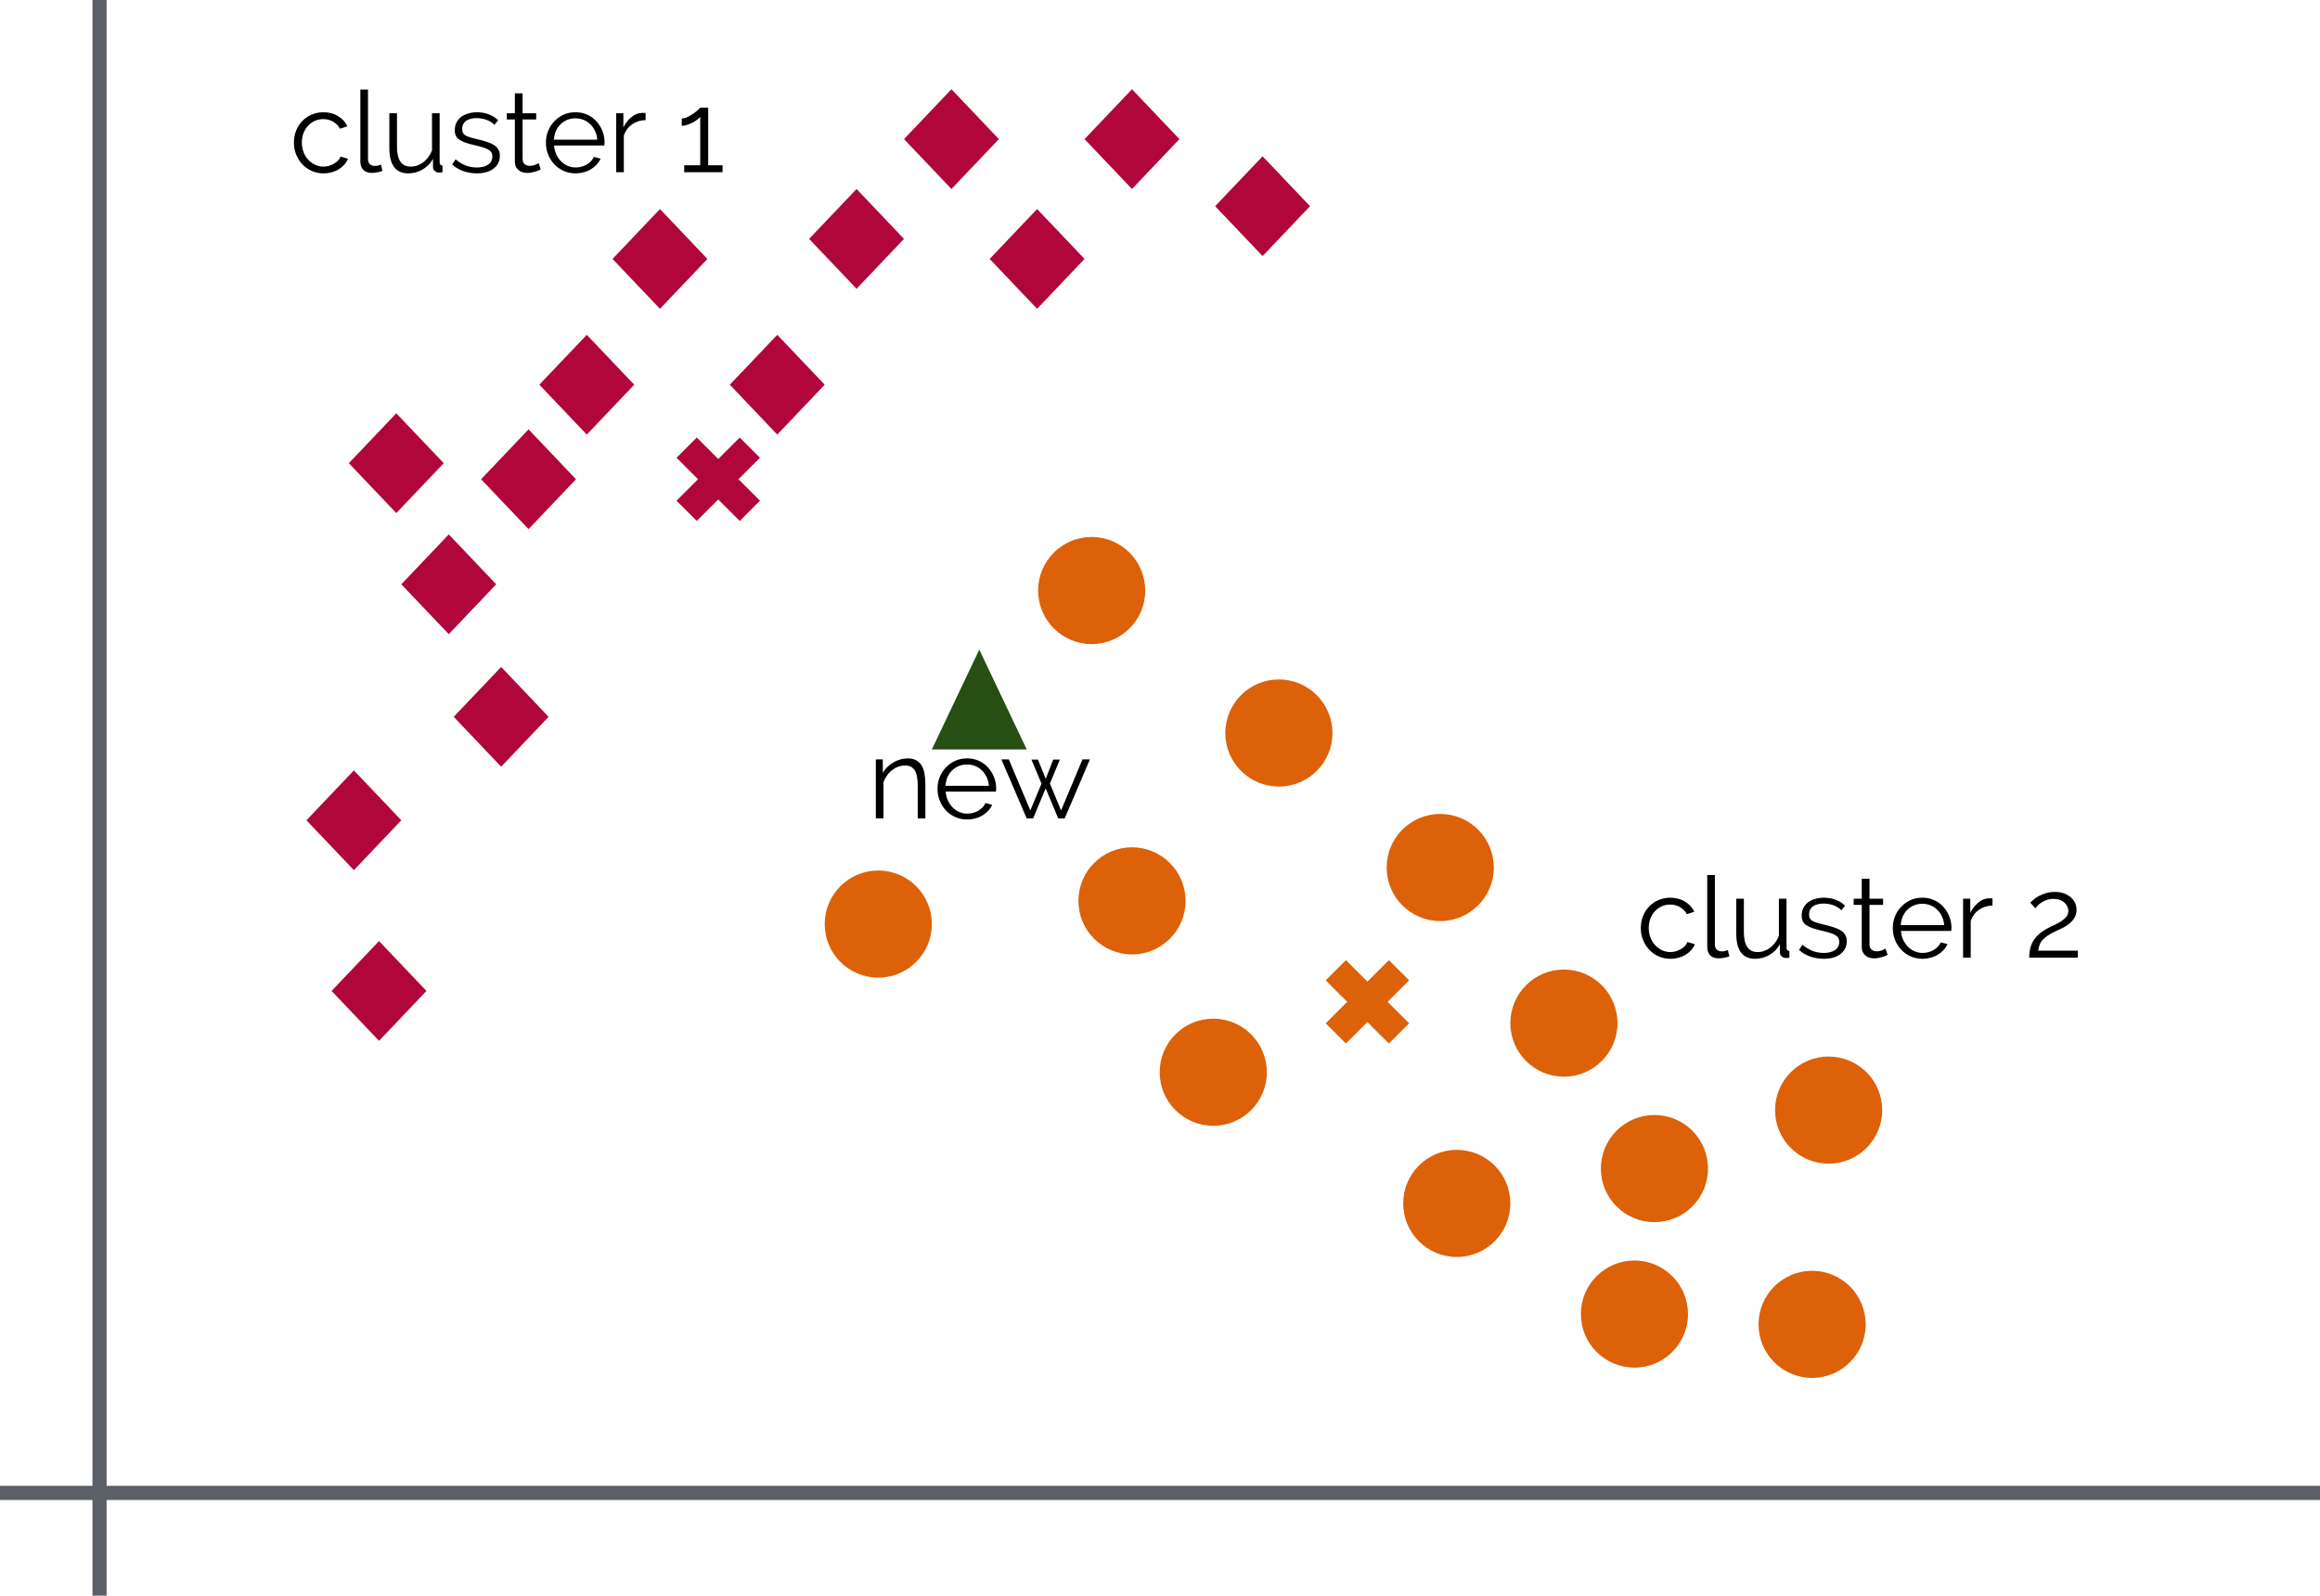 <?xml version="1.0" encoding="UTF-8" standalone="no"?>
<!-- Created with Inkscape (http://www.inkscape.org/) -->

<svg
   xmlns:dc="http://purl.org/dc/elements/1.1/"
   xmlns:cc="http://creativecommons.org/ns#"
   xmlns:rdf="http://www.w3.org/1999/02/22-rdf-syntax-ns#"
   xmlns:svg="http://www.w3.org/2000/svg"
   xmlns="http://www.w3.org/2000/svg"
   xmlns:sodipodi="http://sodipodi.sourceforge.net/DTD/sodipodi-0.dtd"
   xmlns:inkscape="http://www.inkscape.org/namespaces/inkscape"
   width="328.062"
   height="225.657"
   id="svg3210"
   version="1.1"
   inkscape:version="0.48.4 r9939"
   sodipodi:docname="New document 2">
  <defs
     id="defs3212" />
  <sodipodi:namedview
     id="base"
     pagecolor="#ffffff"
     bordercolor="#666666"
     borderopacity="1.0"
     inkscape:pageopacity="0.0"
     inkscape:pageshadow="2"
     inkscape:zoom="1.979899"
     inkscape:cx="164.03125"
     inkscape:cy="137.16904"
     inkscape:document-units="px"
     inkscape:current-layer="layer1"
     showgrid="false"
     fit-margin-top="0"
     fit-margin-left="0"
     fit-margin-right="0"
     fit-margin-bottom="0"
     inkscape:window-width="1920"
     inkscape:window-height="1018"
     inkscape:window-x="0"
     inkscape:window-y="27"
     inkscape:window-maximized="1" />
  <g
     inkscape:label="Layer 1"
     inkscape:groupmode="layer"
     id="layer1"
     transform="translate(-210.969,-443.874)">
    <path
       style="fill:#000000;fill-opacity:0;fill-rule:nonzero"
       inkscape:connector-curvature="0"
       d="m 225.045,443.874 0,225.669"
       id="path82" />
    <path
       style="fill-rule:nonzero;stroke:#5a6065;stroke-width:2;stroke-linecap:butt;stroke-linejoin:round"
       inkscape:connector-curvature="0"
       d="m 225.045,443.874 0,225.669"
       id="path84" />
    <path
       style="fill:#000000;fill-opacity:0;fill-rule:nonzero"
       inkscape:connector-curvature="0"
       d="m 210.969,655.003 328.063,0"
       id="path86" />
    <path
       style="fill-rule:nonzero;stroke:#5a6065;stroke-width:2;stroke-linecap:butt;stroke-linejoin:round"
       inkscape:connector-curvature="0"
       d="m 210.969,655.003 328.063,0"
       id="path88" />
    <path
       style="fill:#dd6108;fill-rule:nonzero"
       inkscape:connector-curvature="0"
       d="m 459.638,631.164 0,0 c 0,-4.183 3.391,-7.575 7.575,-7.575 l 0,0 c 2.009,0 3.936,0.798 5.356,2.219 1.421,1.421 2.219,3.347 2.219,5.356 l 0,0 c 0,4.183 -3.391,7.575 -7.575,7.575 l 0,0 c -4.183,0 -7.575,-3.391 -7.575,-7.575 z"
       id="path90" />
    <path
       style="fill:#dd6108;fill-rule:nonzero"
       inkscape:connector-curvature="0"
       d="m 407.052,566.558 0,0 c 0,-4.183 3.391,-7.575 7.575,-7.575 l 0,0 c 2.009,0 3.936,0.798 5.356,2.219 1.421,1.421 2.219,3.347 2.219,5.356 l 0,0 c 0,4.183 -3.391,7.575 -7.575,7.575 l 0,0 c -4.183,0 -7.575,-3.391 -7.575,-7.575 z"
       id="path92" />
    <path
       style="fill:#dd6108;fill-rule:nonzero"
       inkscape:connector-curvature="0"
       d="m 357.764,527.387 0,0 c 0,-4.183 3.391,-7.575 7.575,-7.575 l 0,0 c 2.009,0 3.936,0.798 5.356,2.219 1.421,1.421 2.219,3.347 2.219,5.356 l 0,0 c 0,4.183 -3.391,7.575 -7.575,7.575 l 0,0 c -4.183,0 -7.575,-3.391 -7.575,-7.575 z"
       id="path94" />
    <path
       style="fill:#dd6108;fill-rule:nonzero"
       inkscape:connector-curvature="0"
       d="m 437.341,609.135 0,0 c 0,-4.183 3.391,-7.575 7.575,-7.575 l 0,0 c 2.009,0 3.936,0.798 5.356,2.219 1.421,1.421 2.219,3.347 2.219,5.356 l 0,0 c 0,4.183 -3.391,7.575 -7.575,7.575 l 0,0 c -4.183,0 -7.575,-3.391 -7.575,-7.575 z"
       id="path96" />
    <path
       style="fill:#dd6108;fill-rule:nonzero"
       inkscape:connector-curvature="0"
       d="m 461.974,600.865 0,0 c 0,-4.183 3.391,-7.575 7.575,-7.575 l 0,0 c 2.009,0 3.936,0.798 5.356,2.219 1.421,1.421 2.219,3.347 2.219,5.356 l 0,0 c 0,4.183 -3.391,7.575 -7.575,7.575 l 0,0 c -4.183,0 -7.575,-3.391 -7.575,-7.575 z"
       id="path98" />
    <path
       style="fill:#dd6108;fill-rule:nonzero"
       inkscape:connector-curvature="0"
       d="m 363.465,571.274 0,0 c 0,-4.183 3.391,-7.575 7.575,-7.575 l 0,0 c 2.009,0 3.936,0.798 5.356,2.219 1.421,1.421 2.219,3.347 2.219,5.356 l 0,0 c 0,4.183 -3.391,7.575 -7.575,7.575 l 0,0 c -4.183,0 -7.575,-3.391 -7.575,-7.575 z"
       id="path100" />
    <path
       style="fill:#dd6108;fill-rule:nonzero"
       inkscape:connector-curvature="0"
       d="m 384.236,547.537 0,0 c 0,-4.183 3.391,-7.575 7.575,-7.575 l 0,0 c 2.009,0 3.936,0.798 5.356,2.219 1.421,1.421 2.219,3.347 2.219,5.356 l 0,0 c 0,4.183 -3.391,7.575 -7.575,7.575 l 0,0 c -4.183,0 -7.575,-3.391 -7.575,-7.575 z"
       id="path102" />
    <path
       style="fill:#dd6108;fill-rule:nonzero"
       inkscape:connector-curvature="0"
       d="m 424.541,588.563 0,0 c 0,-4.183 3.391,-7.575 7.575,-7.575 l 0,0 c 2.009,0 3.936,0.798 5.356,2.219 1.421,1.421 2.219,3.347 2.219,5.356 l 0,0 c 0,4.183 -3.391,7.575 -7.575,7.575 l 0,0 c -4.183,0 -7.575,-3.391 -7.575,-7.575 z"
       id="path104" />
    <path
       style="fill:#b1063a;fill-rule:nonzero"
       inkscape:connector-curvature="0"
       d="m 287.234,498.279 6.709,-7.055 6.709,7.055 -6.709,7.055 z"
       id="path106" />
    <path
       style="fill:#b1063a;fill-rule:nonzero"
       inkscape:connector-curvature="0"
       d="m 279,511.648 6.709,-7.055 6.709,7.055 -6.709,7.055 z"
       id="path108" />
    <path
       style="fill:#b1063a;fill-rule:nonzero"
       inkscape:connector-curvature="0"
       d="m 275.126,545.248 6.709,-7.055 6.709,7.055 -6.709,7.055 z"
       id="path110" />
    <path
       style="fill:#b1063a;fill-rule:nonzero"
       inkscape:connector-curvature="0"
       d="m 314.171,498.279 6.709,-7.055 6.709,7.055 -6.709,7.055 z"
       id="path112" />
    <path
       style="fill:#b1063a;fill-rule:nonzero"
       inkscape:connector-curvature="0"
       d="m 325.383,477.657 6.709,-7.055 6.709,7.055 -6.709,7.055 z"
       id="path114" />
    <path
       style="fill:#b1063a;fill-rule:nonzero"
       inkscape:connector-curvature="0"
       d="m 350.913,480.492 6.709,-7.055 6.709,7.055 -6.709,7.055 z"
       id="path116" />
    <path
       style="fill:#b1063a;fill-rule:nonzero"
       inkscape:connector-curvature="0"
       d="m 382.798,473.033 6.709,-7.055 6.709,7.055 -6.709,7.055 z"
       id="path118" />
    <path
       style="fill:#b1063a;fill-rule:nonzero"
       inkscape:connector-curvature="0"
       d="m 254.302,559.878 6.709,-7.055 6.709,7.055 -6.709,7.055 z"
       id="path120" />
    <path
       style="fill:#b1063a;fill-rule:nonzero"
       inkscape:connector-curvature="0"
       d="m 267.719,526.505 6.709,-7.055 6.709,7.055 -6.709,7.055 z"
       id="path122" />
    <path
       style="fill:#b1063a;fill-rule:nonzero"
       inkscape:connector-curvature="0"
       d="m 257.856,584.014 6.709,-7.055 6.709,7.055 -6.709,7.055 z"
       id="path124" />
    <path
       style="fill:#b1063a;fill-rule:nonzero"
       inkscape:connector-curvature="0"
       d="m 260.297,509.379 6.709,-7.055 6.709,7.055 -6.709,7.055 z"
       id="path126" />
    <path
       style="fill:#b1063a;fill-rule:nonzero"
       inkscape:connector-curvature="0"
       d="m 297.585,480.492 6.709,-7.055 6.709,7.055 -6.709,7.055 z"
       id="path128" />
    <path
       style="fill:#b1063a;fill-rule:nonzero"
       inkscape:connector-curvature="0"
       d="m 338.801,463.547 6.709,-7.055 6.709,7.055 -6.709,7.055 z"
       id="path130" />
    <path
       style="fill:#b1063a;fill-rule:nonzero"
       inkscape:connector-curvature="0"
       d="m 364.331,463.547 6.709,-7.055 6.709,7.055 -6.709,7.055 z"
       id="path132" />
    <path
       style="fill:#dd6108;fill-rule:nonzero"
       inkscape:connector-curvature="0"
       d="m 327.588,574.556 0,0 c 0,-4.183 3.391,-7.575 7.575,-7.575 l 0,0 c 2.009,0 3.936,0.798 5.356,2.219 1.421,1.421 2.219,3.347 2.219,5.356 l 0,0 c 0,4.183 -3.391,7.575 -7.575,7.575 l 0,0 c -4.183,0 -7.575,-3.391 -7.575,-7.575 z"
       id="path134" />
    <path
       style="fill:#dd6108;fill-rule:nonzero"
       inkscape:connector-curvature="0"
       d="m 434.514,629.709 0,0 c 0,-4.183 3.391,-7.575 7.575,-7.575 l 0,0 c 2.009,0 3.936,0.798 5.356,2.219 1.421,1.421 2.219,3.347 2.219,5.356 l 0,0 c 0,4.183 -3.391,7.575 -7.575,7.575 l 0,0 c -4.183,0 -7.575,-3.391 -7.575,-7.575 z"
       id="path136" />
    <path
       style="fill:#dd6108;fill-rule:nonzero"
       inkscape:connector-curvature="0"
       d="m 374.958,595.51 0,0 c 0,-4.183 3.391,-7.575 7.575,-7.575 l 0,0 c 2.009,0 3.936,0.798 5.356,2.219 1.421,1.421 2.219,3.347 2.219,5.356 l 0,0 c 0,4.183 -3.391,7.575 -7.575,7.575 l 0,0 c -4.183,0 -7.575,-3.391 -7.575,-7.575 z"
       id="path138" />
    <path
       style="fill:#dd6108;fill-rule:nonzero"
       inkscape:connector-curvature="0"
       d="m 409.391,614.062 0,0 c 0,-4.183 3.391,-7.575 7.575,-7.575 l 0,0 c 2.009,0 3.936,0.798 5.356,2.219 1.421,1.421 2.219,3.347 2.219,5.356 l 0,0 c 0,4.183 -3.391,7.575 -7.575,7.575 l 0,0 c -4.183,0 -7.575,-3.391 -7.575,-7.575 z"
       id="path140" />
    <path
       style="fill:#274e13;fill-rule:nonzero"
       inkscape:connector-curvature="0"
       d="m 342.738,549.856 6.709,-14.11 6.709,14.11 z"
       id="path142" />
    <path
       style="fill:#b1063a;fill-rule:nonzero"
       inkscape:connector-curvature="0"
       d="m 306.636,508.61 2.86,-2.86 3.038,3.038 3.038,-3.038 2.86,2.86 -3.038,3.038 3.038,3.038 -2.86,2.86 -3.038,-3.038 -3.038,3.038 -2.86,-2.86 3.038,-3.038 z"
       id="path144" />
    <path
       style="fill:#dd6108;fill-rule:nonzero"
       inkscape:connector-curvature="0"
       d="m 398.431,582.513 2.86,-2.86 3.038,3.038 3.038,-3.038 2.86,2.86 -3.038,3.038 3.038,3.038 -2.86,2.86 -3.038,-3.038 -3.038,3.038 -2.86,-2.86 3.038,-3.038 z"
       id="path146" />
    <path
       style="fill:#000000;fill-opacity:0;fill-rule:nonzero"
       inkscape:connector-curvature="0"
       d="m 210.969,394.181 123.496,0 0,43.087 -123.496,0 z"
       id="path162" />
    <path
       style="fill:#000000;fill-opacity:0;fill-rule:nonzero"
       inkscape:connector-curvature="0"
       d="m 242.908,443.874 84.819,0 0,33.134 -84.819,0 z"
       id="path166" />
    <path
       style="fill:#000000;fill-rule:nonzero"
       inkscape:connector-curvature="0"
       d="m 252.533,464.046 q 0,-0.891 0.297,-1.672 0.312,-0.781 0.859,-1.359 0.562,-0.594 1.328,-0.922 0.766,-0.344 1.688,-0.344 1.188,0 2.063,0.547 0.891,0.531 1.328,1.438 l -1.047,0.344 q -0.359,-0.641 -0.984,-1 -0.625,-0.359 -1.391,-0.359 -0.641,0 -1.188,0.25 -0.547,0.25 -0.969,0.703 -0.406,0.438 -0.641,1.047 -0.219,0.609 -0.219,1.328 0,0.703 0.234,1.328 0.234,0.625 0.656,1.078 0.422,0.453 0.969,0.719 0.547,0.266 1.172,0.266 0.406,0 0.797,-0.109 0.391,-0.125 0.719,-0.312 0.344,-0.203 0.578,-0.453 0.25,-0.266 0.344,-0.547 l 1.047,0.312 q -0.172,0.453 -0.516,0.828 -0.328,0.375 -0.781,0.656 -0.453,0.281 -1.016,0.422 -0.547,0.156 -1.141,0.156 -0.906,0 -1.672,-0.344 -0.766,-0.344 -1.328,-0.938 -0.562,-0.609 -0.875,-1.391 -0.312,-0.781 -0.312,-1.672 z m 9.394,-7.5 1.078,0 0,9.797 q 0,0.469 0.25,0.734 0.266,0.266 0.734,0.266 0.172,0 0.406,-0.047 0.25,-0.047 0.453,-0.141 l 0.203,0.891 q -0.312,0.125 -0.75,0.203 -0.438,0.078 -0.766,0.078 -0.75,0 -1.188,-0.422 -0.422,-0.422 -0.422,-1.188 l 0,-10.172 z m 6.755,11.844 q -1.312,0 -1.984,-0.891 -0.672,-0.906 -0.672,-2.703 l 0,-4.906 1.078,0 0,4.719 q 0,2.828 1.938,2.828 0.484,0 0.938,-0.156 0.469,-0.172 0.859,-0.469 0.391,-0.312 0.703,-0.719 0.312,-0.422 0.516,-0.953 l 0,-5.25 1.078,0 0,6.938 q 0,0.453 0.406,0.453 l 0,0.953 q -0.328,0.047 -0.453,0.047 -0.359,0 -0.625,-0.219 -0.266,-0.234 -0.266,-0.562 l 0,-1.156 q -0.562,0.984 -1.5,1.516 -0.922,0.531 -2.016,0.531 z m 9.723,0 q -0.984,0 -1.906,-0.312 -0.922,-0.328 -1.594,-0.938 l 0.484,-0.734 q 0.703,0.578 1.438,0.875 0.734,0.281 1.562,0.281 1,0 1.594,-0.406 0.609,-0.406 0.609,-1.156 0,-0.359 -0.156,-0.594 -0.156,-0.234 -0.469,-0.406 -0.312,-0.172 -0.797,-0.312 -0.469,-0.141 -1.094,-0.281 -0.719,-0.172 -1.25,-0.344 -0.516,-0.188 -0.859,-0.406 -0.344,-0.219 -0.516,-0.547 -0.172,-0.328 -0.172,-0.828 0,-0.625 0.25,-1.094 0.25,-0.484 0.672,-0.797 0.422,-0.312 0.984,-0.469 0.578,-0.172 1.219,-0.172 0.953,0 1.734,0.312 0.797,0.312 1.266,0.828 l -0.516,0.641 q -0.469,-0.484 -1.141,-0.719 -0.656,-0.234 -1.375,-0.234 -0.438,0 -0.812,0.094 -0.359,0.078 -0.641,0.266 -0.281,0.188 -0.438,0.484 -0.156,0.297 -0.156,0.703 0,0.328 0.109,0.547 0.109,0.203 0.359,0.359 0.266,0.141 0.656,0.266 0.391,0.125 0.953,0.25 0.797,0.188 1.406,0.391 0.609,0.188 1.016,0.453 0.406,0.25 0.609,0.625 0.219,0.359 0.219,0.875 0,1.156 -0.891,1.828 -0.875,0.672 -2.359,0.672 z m 9.026,-0.562 q -0.094,0.047 -0.281,0.141 -0.188,0.078 -0.438,0.156 -0.234,0.078 -0.547,0.141 -0.297,0.062 -0.625,0.062 -0.359,0 -0.688,-0.094 -0.312,-0.094 -0.547,-0.297 -0.234,-0.203 -0.391,-0.5 -0.141,-0.312 -0.141,-0.703 l 0,-5.969 -1.141,0 0,-0.875 1.141,0 0,-2.812 1.094,0 0,2.812 1.922,0 0,0.875 -1.922,0 0,5.656 q 0.031,0.469 0.312,0.688 0.297,0.219 0.688,0.219 0.469,0 0.812,-0.156 0.359,-0.156 0.453,-0.219 l 0.297,0.875 z m 4.921,0.562 q -0.906,0 -1.672,-0.344 -0.766,-0.344 -1.328,-0.938 -0.562,-0.609 -0.875,-1.391 -0.312,-0.781 -0.312,-1.672 0,-0.891 0.312,-1.656 0.312,-0.781 0.875,-1.359 0.562,-0.594 1.312,-0.938 0.766,-0.344 1.672,-0.344 0.922,0 1.672,0.344 0.766,0.344 1.297,0.938 0.547,0.594 0.844,1.359 0.312,0.766 0.312,1.641 0,0.125 -0.016,0.25 0,0.125 -0.016,0.172 l -7.109,0 q 0.047,0.672 0.312,1.25 0.266,0.562 0.672,0.984 0.406,0.406 0.938,0.641 0.531,0.234 1.141,0.234 0.422,0 0.812,-0.109 0.406,-0.109 0.734,-0.297 0.344,-0.203 0.609,-0.484 0.266,-0.281 0.406,-0.609 l 0.953,0.25 q -0.203,0.469 -0.562,0.844 -0.344,0.375 -0.812,0.656 -0.453,0.281 -1.016,0.422 -0.562,0.156 -1.156,0.156 z m 3.078,-4.766 q -0.047,-0.672 -0.312,-1.219 -0.266,-0.562 -0.672,-0.953 -0.406,-0.406 -0.953,-0.625 -0.547,-0.219 -1.156,-0.219 -0.609,0 -1.156,0.219 -0.531,0.219 -0.953,0.625 -0.406,0.391 -0.656,0.953 -0.234,0.562 -0.281,1.219 l 6.141,0 z m 6.83,-2.766 q -1.109,0.031 -1.922,0.609 -0.812,0.578 -1.156,1.578 l 0,5.188 -1.078,0 0,-8.344 1.016,0 0,2 q 0.438,-0.875 1.141,-1.453 0.703,-0.594 1.516,-0.594 0.141,0 0.266,0 0.141,0 0.219,0.016 l 0,1 z m 10.884,6.391 0,0.984 -5.422,0 0,-0.984 2.266,0 0,-6.859 q -0.141,0.203 -0.453,0.422 -0.297,0.219 -0.672,0.422 -0.375,0.188 -0.781,0.312 -0.391,0.125 -0.703,0.125 l 0,-1.047 q 0.375,0 0.812,-0.203 0.438,-0.219 0.828,-0.484 0.391,-0.281 0.656,-0.516 0.281,-0.25 0.312,-0.328 l 1.125,0 0,8.156 2.031,0 z"
       id="path168" />
    <path
       style="fill:#000000;fill-opacity:0;fill-rule:nonzero"
       inkscape:connector-curvature="0"
       d="m 433.367,554.95 84.819,0 0,33.134 -84.819,0 z"
       id="path170" />
    <path
       style="fill:#000000;fill-rule:nonzero"
       inkscape:connector-curvature="0"
       d="m 442.992,575.123 q 0,-0.891 0.297,-1.672 0.312,-0.781 0.859,-1.359 0.562,-0.594 1.328,-0.922 0.766,-0.344 1.688,-0.344 1.188,0 2.062,0.547 0.891,0.531 1.328,1.438 l -1.047,0.344 q -0.359,-0.641 -0.984,-1 -0.625,-0.359 -1.391,-0.359 -0.641,0 -1.188,0.25 -0.547,0.25 -0.969,0.703 -0.406,0.438 -0.641,1.047 -0.219,0.609 -0.219,1.328 0,0.703 0.234,1.328 0.234,0.625 0.656,1.078 0.422,0.453 0.969,0.719 0.547,0.266 1.172,0.266 0.406,0 0.797,-0.109 0.391,-0.125 0.719,-0.312 0.344,-0.203 0.578,-0.453 0.25,-0.266 0.344,-0.547 l 1.047,0.312 q -0.172,0.453 -0.516,0.828 -0.328,0.375 -0.781,0.656 -0.453,0.281 -1.016,0.422 -0.547,0.156 -1.141,0.156 -0.906,0 -1.672,-0.344 -0.766,-0.344 -1.328,-0.938 -0.562,-0.609 -0.875,-1.391 -0.312,-0.781 -0.312,-1.672 z m 9.394,-7.5 1.078,0 0,9.797 q 0,0.469 0.25,0.734 0.266,0.266 0.734,0.266 0.172,0 0.406,-0.047 0.25,-0.047 0.453,-0.141 l 0.203,0.891 q -0.312,0.125 -0.75,0.203 -0.438,0.078 -0.766,0.078 -0.75,0 -1.188,-0.422 -0.422,-0.422 -0.422,-1.188 l 0,-10.172 z m 6.755,11.844 q -1.312,0 -1.984,-0.891 -0.672,-0.906 -0.672,-2.703 l 0,-4.906 1.078,0 0,4.719 q 0,2.828 1.938,2.828 0.484,0 0.938,-0.156 0.469,-0.172 0.859,-0.469 0.391,-0.312 0.703,-0.719 0.312,-0.422 0.516,-0.953 l 0,-5.25 1.078,0 0,6.938 q 0,0.453 0.406,0.453 l 0,0.953 q -0.328,0.047 -0.453,0.047 -0.359,0 -0.625,-0.219 -0.266,-0.234 -0.266,-0.562 l 0,-1.156 q -0.562,0.984 -1.5,1.516 -0.922,0.531 -2.016,0.531 z m 9.723,0 q -0.984,0 -1.906,-0.312 -0.922,-0.328 -1.594,-0.938 l 0.484,-0.734 q 0.703,0.578 1.438,0.875 0.734,0.281 1.562,0.281 1,0 1.594,-0.406 0.609,-0.406 0.609,-1.156 0,-0.359 -0.156,-0.594 -0.156,-0.234 -0.469,-0.406 -0.312,-0.172 -0.797,-0.312 -0.469,-0.141 -1.094,-0.281 -0.719,-0.172 -1.25,-0.344 -0.516,-0.188 -0.859,-0.406 -0.344,-0.219 -0.516,-0.547 -0.172,-0.328 -0.172,-0.828 0,-0.625 0.25,-1.094 0.25,-0.484 0.672,-0.797 0.422,-0.312 0.984,-0.469 0.578,-0.172 1.219,-0.172 0.953,0 1.734,0.312 0.797,0.312 1.266,0.828 l -0.516,0.641 q -0.469,-0.484 -1.141,-0.719 -0.656,-0.234 -1.375,-0.234 -0.438,0 -0.812,0.094 -0.359,0.078 -0.641,0.266 -0.281,0.188 -0.438,0.484 -0.156,0.297 -0.156,0.703 0,0.328 0.109,0.547 0.109,0.203 0.359,0.359 0.266,0.141 0.656,0.266 0.391,0.125 0.953,0.25 0.797,0.188 1.406,0.391 0.609,0.188 1.016,0.453 0.406,0.25 0.609,0.625 0.219,0.359 0.219,0.875 0,1.156 -0.891,1.828 -0.875,0.672 -2.359,0.672 z m 9.026,-0.562 q -0.094,0.047 -0.281,0.141 -0.188,0.078 -0.438,0.156 -0.234,0.078 -0.547,0.141 -0.297,0.062 -0.625,0.062 -0.359,0 -0.688,-0.094 -0.312,-0.094 -0.547,-0.297 -0.234,-0.203 -0.391,-0.5 -0.141,-0.312 -0.141,-0.703 l 0,-5.969 -1.141,0 0,-0.875 1.141,0 0,-2.812 1.094,0 0,2.812 1.922,0 0,0.875 -1.922,0 0,5.656 q 0.031,0.469 0.312,0.688 0.297,0.219 0.688,0.219 0.469,0 0.812,-0.156 0.359,-0.156 0.453,-0.219 l 0.297,0.875 z m 4.921,0.562 q -0.906,0 -1.672,-0.344 -0.766,-0.344 -1.328,-0.938 -0.562,-0.609 -0.875,-1.391 -0.312,-0.781 -0.312,-1.672 0,-0.891 0.312,-1.656 0.312,-0.781 0.875,-1.359 0.562,-0.594 1.312,-0.938 0.766,-0.344 1.672,-0.344 0.922,0 1.672,0.344 0.766,0.344 1.297,0.938 0.547,0.594 0.844,1.359 0.312,0.766 0.312,1.641 0,0.125 -0.016,0.25 0,0.125 -0.016,0.172 l -7.109,0 q 0.047,0.672 0.312,1.25 0.266,0.562 0.672,0.984 0.406,0.406 0.938,0.641 0.531,0.234 1.141,0.234 0.422,0 0.812,-0.109 0.406,-0.109 0.734,-0.297 0.344,-0.203 0.609,-0.484 0.266,-0.281 0.406,-0.609 l 0.953,0.25 q -0.203,0.469 -0.562,0.844 -0.344,0.375 -0.812,0.656 -0.453,0.281 -1.016,0.422 -0.562,0.156 -1.156,0.156 z m 3.078,-4.766 q -0.047,-0.672 -0.312,-1.219 -0.266,-0.562 -0.672,-0.953 -0.406,-0.406 -0.953,-0.625 -0.547,-0.219 -1.156,-0.219 -0.609,0 -1.156,0.219 -0.531,0.219 -0.953,0.625 -0.406,0.391 -0.656,0.953 -0.234,0.562 -0.281,1.219 l 6.141,0 z m 6.83,-2.766 q -1.109,0.031 -1.922,0.609 -0.812,0.578 -1.156,1.578 l 0,5.188 -1.078,0 0,-8.344 1.016,0 0,2 q 0.438,-0.875 1.141,-1.453 0.703,-0.594 1.516,-0.594 0.141,0 0.266,0 0.141,0 0.219,0.016 l 0,1 z m 5.196,7.375 q 0,-0.594 0.109,-1.156 0.109,-0.578 0.391,-1.094 0.297,-0.531 0.812,-1.016 0.531,-0.5 1.344,-0.922 0.438,-0.234 0.938,-0.453 0.5,-0.234 0.938,-0.516 0.438,-0.297 0.719,-0.641 0.281,-0.359 0.281,-0.844 0,-0.297 -0.141,-0.594 -0.141,-0.312 -0.406,-0.547 -0.266,-0.25 -0.656,-0.391 -0.391,-0.141 -0.906,-0.141 -0.516,0 -0.953,0.156 -0.422,0.141 -0.75,0.359 -0.312,0.203 -0.531,0.438 -0.203,0.219 -0.312,0.375 l -0.734,-0.797 q 0.109,-0.094 0.375,-0.344 0.266,-0.266 0.703,-0.516 0.453,-0.25 1.047,-0.453 0.609,-0.203 1.359,-0.203 0.719,0 1.281,0.203 0.562,0.203 0.969,0.562 0.406,0.344 0.609,0.797 0.203,0.453 0.203,0.969 0,0.672 -0.312,1.156 -0.312,0.484 -0.766,0.844 -0.438,0.344 -0.906,0.578 -0.469,0.219 -0.781,0.359 -0.719,0.328 -1.203,0.641 -0.469,0.297 -0.781,0.625 -0.297,0.312 -0.453,0.703 -0.156,0.375 -0.219,0.875 l 5.609,0 0,0.984 -6.875,0 z"
       id="path172" />
    <path
       style="fill:#000000;fill-opacity:0;fill-rule:nonzero"
       inkscape:connector-curvature="0"
       d="m 321.402,535.252 56.189,0 0,33.134 -56.189,0 z"
       id="path174" />
    <path
       style="fill:#000000;fill-rule:nonzero"
       inkscape:connector-curvature="0"
       d="m 341.82,559.612 -1.078,0 0,-4.656 q 0,-1.484 -0.438,-2.156 -0.438,-0.672 -1.344,-0.672 -0.484,0 -0.969,0.172 -0.469,0.172 -0.891,0.5 -0.406,0.312 -0.719,0.766 -0.312,0.438 -0.484,0.938 l 0,5.109 -1.078,0 0,-8.344 0.984,0 0,1.891 q 0.266,-0.438 0.641,-0.812 0.375,-0.375 0.828,-0.641 0.469,-0.281 0.984,-0.422 0.531,-0.156 1.094,-0.156 0.703,0 1.172,0.266 0.469,0.25 0.75,0.719 0.297,0.453 0.422,1.125 0.125,0.672 0.125,1.5 l 0,4.875 z m 5.905,0.156 q -0.906,0 -1.672,-0.344 -0.766,-0.344 -1.328,-0.938 -0.562,-0.609 -0.875,-1.391 -0.312,-0.781 -0.312,-1.672 0,-0.891 0.312,-1.656 0.312,-0.781 0.875,-1.359 0.562,-0.594 1.312,-0.938 0.766,-0.344 1.672,-0.344 0.922,0 1.672,0.344 0.766,0.344 1.297,0.938 0.547,0.594 0.844,1.359 0.312,0.766 0.312,1.641 0,0.125 -0.016,0.25 0,0.125 -0.016,0.172 l -7.109,0 q 0.047,0.672 0.312,1.25 0.266,0.562 0.672,0.984 0.406,0.406 0.938,0.641 0.531,0.234 1.141,0.234 0.422,0 0.812,-0.109 0.406,-0.109 0.734,-0.297 0.344,-0.203 0.609,-0.484 0.266,-0.281 0.406,-0.609 l 0.953,0.25 q -0.203,0.469 -0.562,0.844 -0.344,0.375 -0.812,0.656 -0.453,0.281 -1.016,0.422 -0.562,0.156 -1.156,0.156 z m 3.078,-4.766 q -0.047,-0.672 -0.312,-1.219 -0.266,-0.562 -0.672,-0.953 -0.406,-0.406 -0.953,-0.625 -0.547,-0.219 -1.156,-0.219 -0.609,0 -1.156,0.219 -0.531,0.219 -0.953,0.625 -0.406,0.391 -0.656,0.953 -0.234,0.562 -0.281,1.219 l 6.141,0 z m 13.236,-3.734 1.047,0 -3.562,8.344 -0.922,0 -1.766,-4.25 -1.781,4.25 -0.906,0 -3.578,-8.344 1.047,0 3.047,7.219 1.578,-3.797 -1.422,-3.391 0.922,0 1.094,2.719 1.062,-2.719 0.938,0 -1.406,3.391 1.578,3.797 3.031,-7.219 z"
       id="path176" />
  </g>
</svg>
